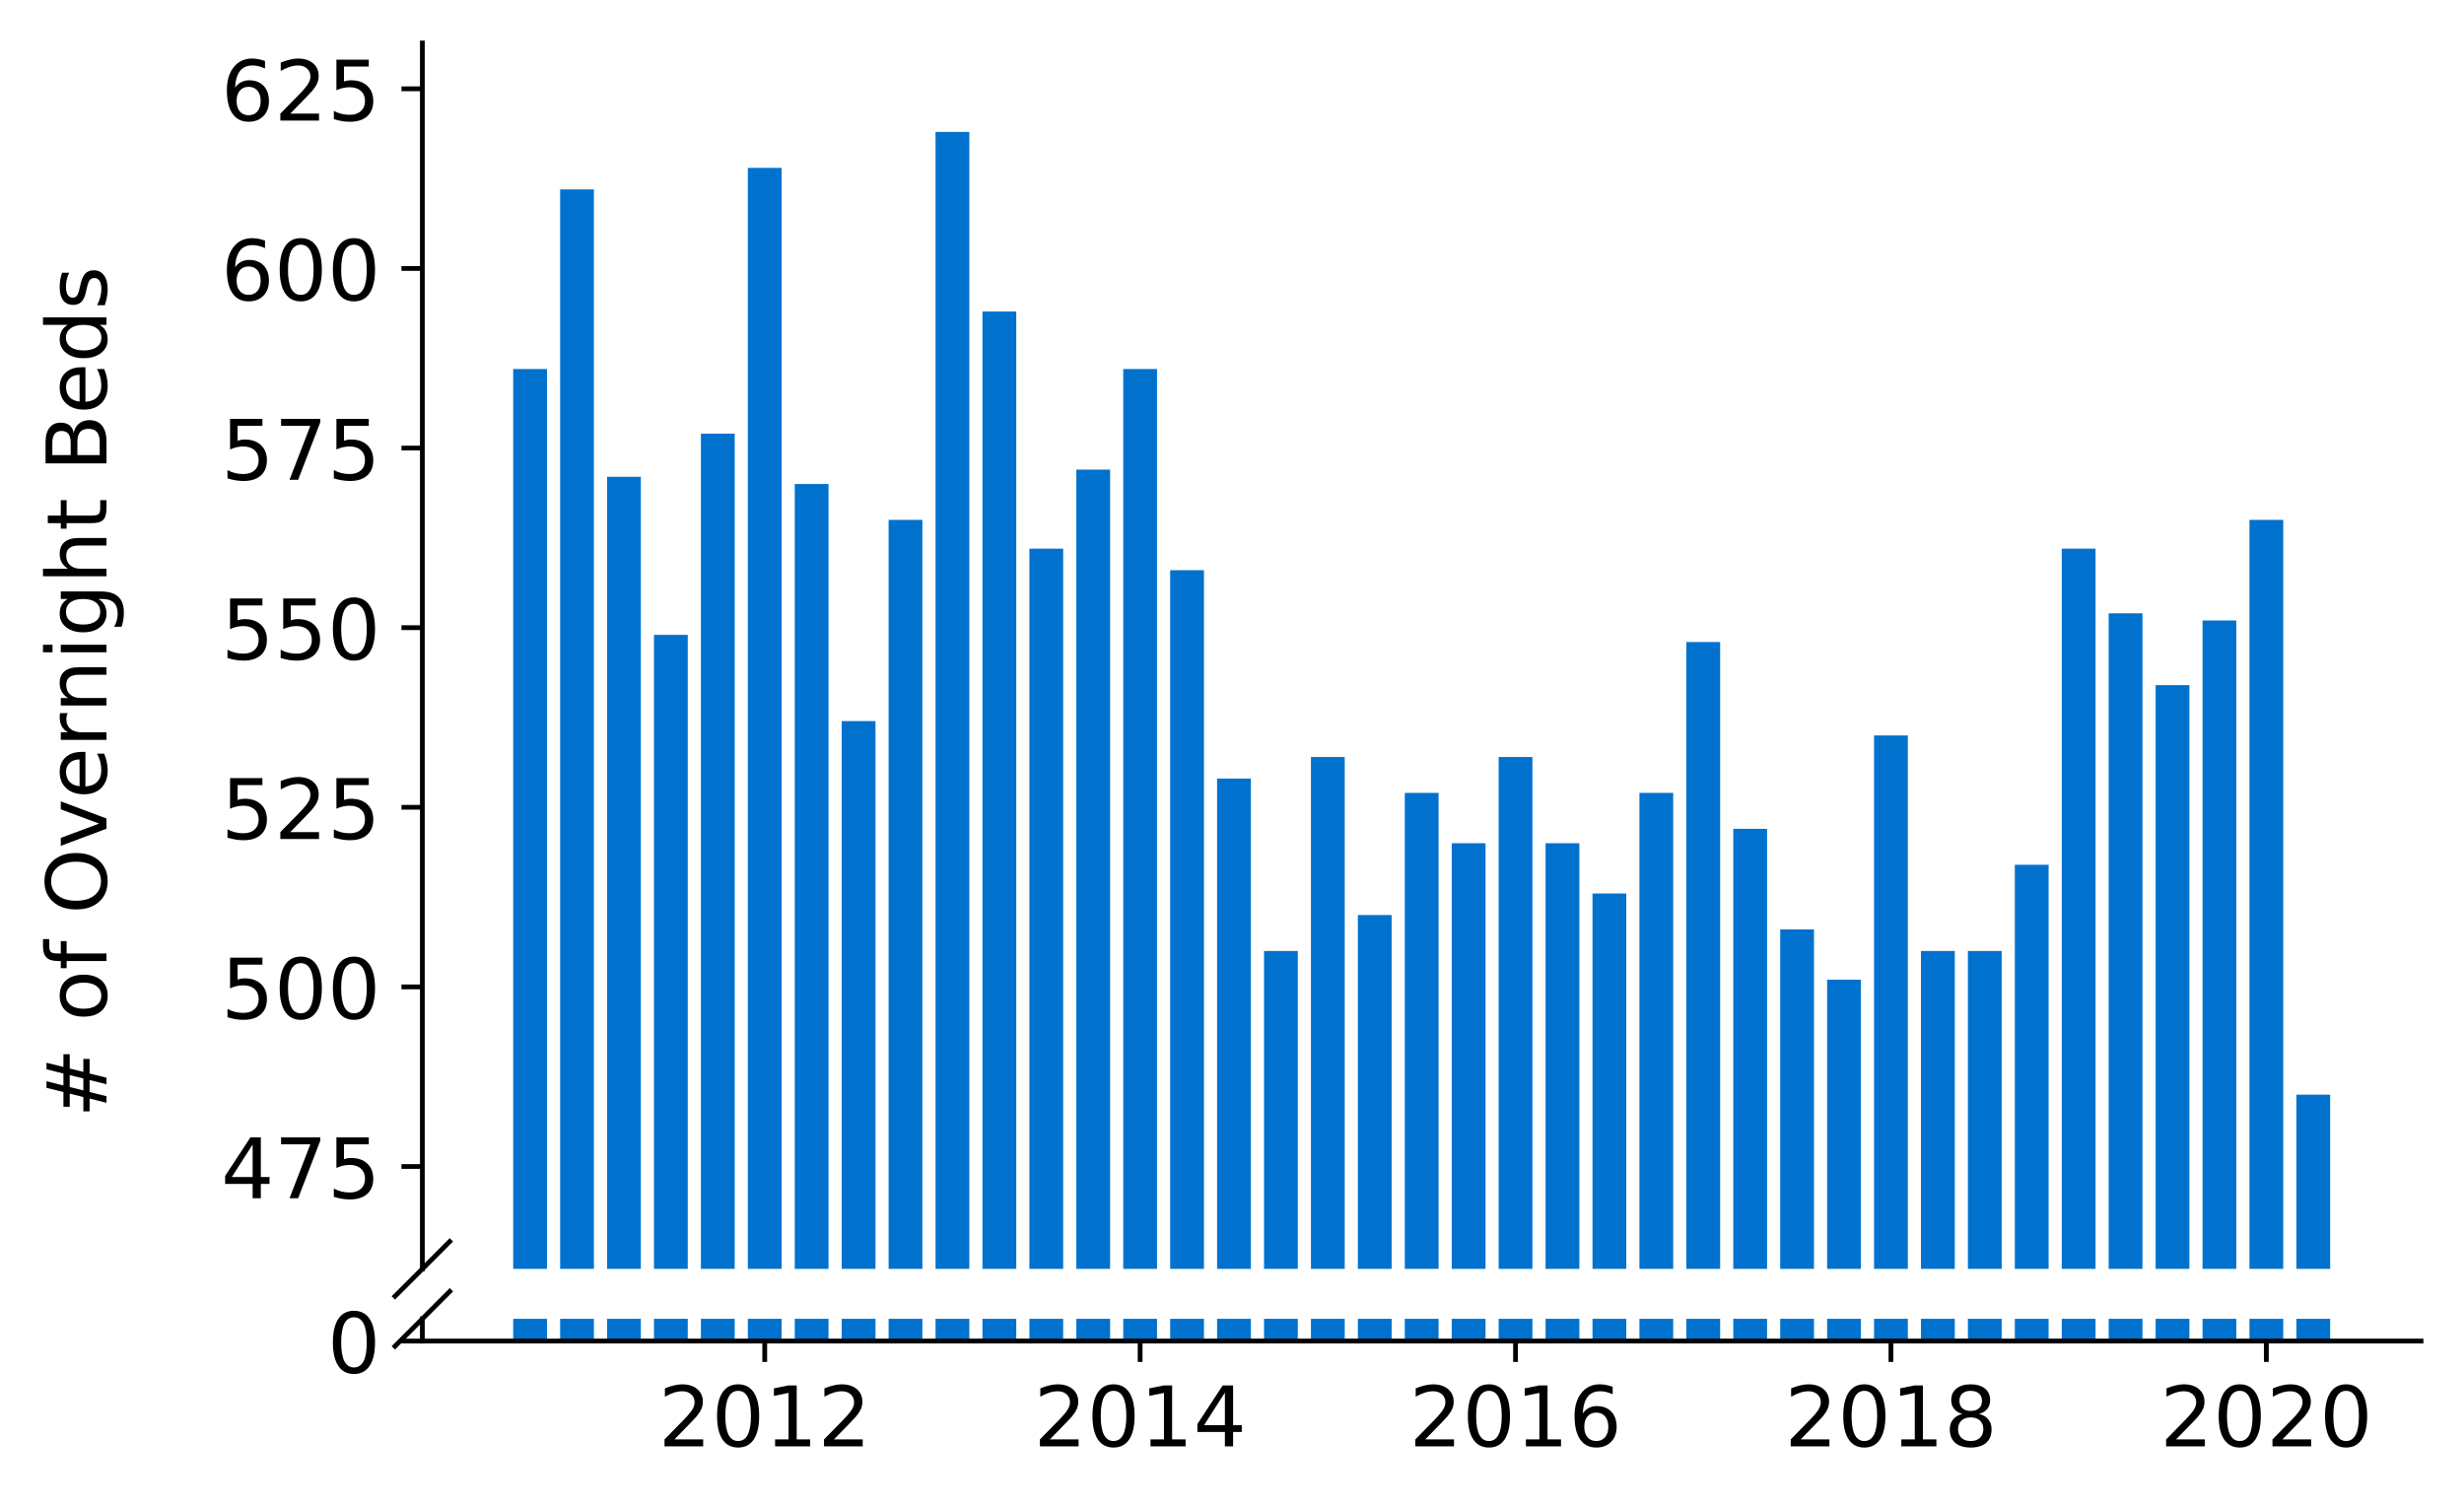 <?xml version="1.0" encoding="utf-8" standalone="no"?>
<!DOCTYPE svg PUBLIC "-//W3C//DTD SVG 1.1//EN"
  "http://www.w3.org/Graphics/SVG/1.1/DTD/svg11.dtd">
<!-- Created with matplotlib (https://matplotlib.org/) -->
<svg height="252.389pt" version="1.1" viewBox="0 0 412.749 252.389" width="412.749pt" xmlns="http://www.w3.org/2000/svg" xmlns:xlink="http://www.w3.org/1999/xlink">
 <defs>
  <style type="text/css">
*{stroke-linecap:butt;stroke-linejoin:round;}
  </style>
 </defs>
 <g id="figure_1">
  <g id="patch_1">
   <path d="M 0 252.389 
L 412.749 252.389 
L 412.749 0 
L 0 0 
z
" style="fill:#ffffff;"/>
  </g>
  <g id="axes_1">
   <g id="patch_2">
    <path d="M 70.749 212.552 
L 405.549 212.552 
L 405.549 7.2 
L 70.749 7.2 
z
" style="fill:#ffffff;"/>
   </g>
   <g id="patch_3">
    <path clip-path="url(#p19984cffad)" d="M 384.672 767.062 
L 390.331 767.062 
L 390.331 183.367 
L 384.672 183.367 
z
" style="fill:#0072ce;"/>
   </g>
   <g id="patch_4">
    <path clip-path="url(#p19984cffad)" d="M 376.811 767.062 
L 382.471 767.062 
L 382.471 87.088 
L 376.811 87.088 
z
" style="fill:#0072ce;"/>
   </g>
   <g id="patch_5">
    <path clip-path="url(#p19984cffad)" d="M 368.95 767.062 
L 374.61 767.062 
L 374.61 103.937 
L 368.95 103.937 
z
" style="fill:#0072ce;"/>
   </g>
   <g id="patch_6">
    <path clip-path="url(#p19984cffad)" d="M 361.09 767.062 
L 366.749 767.062 
L 366.749 114.768 
L 361.09 114.768 
z
" style="fill:#0072ce;"/>
   </g>
   <g id="patch_7">
    <path clip-path="url(#p19984cffad)" d="M 353.229 767.062 
L 358.889 767.062 
L 358.889 102.733 
L 353.229 102.733 
z
" style="fill:#0072ce;"/>
   </g>
   <g id="patch_8">
    <path clip-path="url(#p19984cffad)" d="M 345.368 767.062 
L 351.028 767.062 
L 351.028 91.902 
L 345.368 91.902 
z
" style="fill:#0072ce;"/>
   </g>
   <g id="patch_9">
    <path clip-path="url(#p19984cffad)" d="M 337.508 767.062 
L 343.167 767.062 
L 343.167 144.856 
L 337.508 144.856 
z
" style="fill:#0072ce;"/>
   </g>
   <g id="patch_10">
    <path clip-path="url(#p19984cffad)" d="M 329.647 767.062 
L 335.307 767.062 
L 335.307 159.298 
L 329.647 159.298 
z
" style="fill:#0072ce;"/>
   </g>
   <g id="patch_11">
    <path clip-path="url(#p19984cffad)" d="M 321.786 767.062 
L 327.446 767.062 
L 327.446 159.298 
L 321.786 159.298 
z
" style="fill:#0072ce;"/>
   </g>
   <g id="patch_12">
    <path clip-path="url(#p19984cffad)" d="M 313.926 767.062 
L 319.586 767.062 
L 319.586 123.193 
L 313.926 123.193 
z
" style="fill:#0072ce;"/>
   </g>
   <g id="patch_13">
    <path clip-path="url(#p19984cffad)" d="M 306.065 767.062 
L 311.725 767.062 
L 311.725 164.111 
L 306.065 164.111 
z
" style="fill:#0072ce;"/>
   </g>
   <g id="patch_14">
    <path clip-path="url(#p19984cffad)" d="M 298.205 767.062 
L 303.864 767.062 
L 303.864 155.687 
L 298.205 155.687 
z
" style="fill:#0072ce;"/>
   </g>
   <g id="patch_15">
    <path clip-path="url(#p19984cffad)" d="M 290.344 767.062 
L 296.004 767.062 
L 296.004 138.838 
L 290.344 138.838 
z
" style="fill:#0072ce;"/>
   </g>
   <g id="patch_16">
    <path clip-path="url(#p19984cffad)" d="M 282.483 767.062 
L 288.143 767.062 
L 288.143 107.547 
L 282.483 107.547 
z
" style="fill:#0072ce;"/>
   </g>
   <g id="patch_17">
    <path clip-path="url(#p19984cffad)" d="M 274.623 767.062 
L 280.282 767.062 
L 280.282 132.821 
L 274.623 132.821 
z
" style="fill:#0072ce;"/>
   </g>
   <g id="patch_18">
    <path clip-path="url(#p19984cffad)" d="M 266.762 767.062 
L 272.422 767.062 
L 272.422 149.67 
L 266.762 149.67 
z
" style="fill:#0072ce;"/>
   </g>
   <g id="patch_19">
    <path clip-path="url(#p19984cffad)" d="M 258.901 767.062 
L 264.561 767.062 
L 264.561 141.245 
L 258.901 141.245 
z
" style="fill:#0072ce;"/>
   </g>
   <g id="patch_20">
    <path clip-path="url(#p19984cffad)" d="M 251.041 767.062 
L 256.7 767.062 
L 256.7 126.803 
L 251.041 126.803 
z
" style="fill:#0072ce;"/>
   </g>
   <g id="patch_21">
    <path clip-path="url(#p19984cffad)" d="M 243.18 767.062 
L 248.84 767.062 
L 248.84 141.245 
L 243.18 141.245 
z
" style="fill:#0072ce;"/>
   </g>
   <g id="patch_22">
    <path clip-path="url(#p19984cffad)" d="M 235.32 767.062 
L 240.979 767.062 
L 240.979 132.821 
L 235.32 132.821 
z
" style="fill:#0072ce;"/>
   </g>
   <g id="patch_23">
    <path clip-path="url(#p19984cffad)" d="M 227.459 767.062 
L 233.119 767.062 
L 233.119 153.28 
L 227.459 153.28 
z
" style="fill:#0072ce;"/>
   </g>
   <g id="patch_24">
    <path clip-path="url(#p19984cffad)" d="M 219.598 767.062 
L 225.258 767.062 
L 225.258 126.803 
L 219.598 126.803 
z
" style="fill:#0072ce;"/>
   </g>
   <g id="patch_25">
    <path clip-path="url(#p19984cffad)" d="M 211.738 767.062 
L 217.397 767.062 
L 217.397 159.298 
L 211.738 159.298 
z
" style="fill:#0072ce;"/>
   </g>
   <g id="patch_26">
    <path clip-path="url(#p19984cffad)" d="M 203.877 767.062 
L 209.537 767.062 
L 209.537 130.414 
L 203.877 130.414 
z
" style="fill:#0072ce;"/>
   </g>
   <g id="patch_27">
    <path clip-path="url(#p19984cffad)" d="M 196.016 767.062 
L 201.676 767.062 
L 201.676 95.512 
L 196.016 95.512 
z
" style="fill:#0072ce;"/>
   </g>
   <g id="patch_28">
    <path clip-path="url(#p19984cffad)" d="M 188.156 767.062 
L 193.815 767.062 
L 193.815 61.815 
L 188.156 61.815 
z
" style="fill:#0072ce;"/>
   </g>
   <g id="patch_29">
    <path clip-path="url(#p19984cffad)" d="M 180.295 767.062 
L 185.955 767.062 
L 185.955 78.663 
L 180.295 78.663 
z
" style="fill:#0072ce;"/>
   </g>
   <g id="patch_30">
    <path clip-path="url(#p19984cffad)" d="M 172.434 767.062 
L 178.094 767.062 
L 178.094 91.902 
L 172.434 91.902 
z
" style="fill:#0072ce;"/>
   </g>
   <g id="patch_31">
    <path clip-path="url(#p19984cffad)" d="M 164.574 767.062 
L 170.234 767.062 
L 170.234 52.187 
L 164.574 52.187 
z
" style="fill:#0072ce;"/>
   </g>
   <g id="patch_32">
    <path clip-path="url(#p19984cffad)" d="M 156.713 767.062 
L 162.373 767.062 
L 162.373 22.099 
L 156.713 22.099 
z
" style="fill:#0072ce;"/>
   </g>
   <g id="patch_33">
    <path clip-path="url(#p19984cffad)" d="M 148.853 767.062 
L 154.512 767.062 
L 154.512 87.088 
L 148.853 87.088 
z
" style="fill:#0072ce;"/>
   </g>
   <g id="patch_34">
    <path clip-path="url(#p19984cffad)" d="M 140.992 767.062 
L 146.652 767.062 
L 146.652 120.786 
L 140.992 120.786 
z
" style="fill:#0072ce;"/>
   </g>
   <g id="patch_35">
    <path clip-path="url(#p19984cffad)" d="M 133.131 767.062 
L 138.791 767.062 
L 138.791 81.07 
L 133.131 81.07 
z
" style="fill:#0072ce;"/>
   </g>
   <g id="patch_36">
    <path clip-path="url(#p19984cffad)" d="M 125.271 767.062 
L 130.93 767.062 
L 130.93 28.117 
L 125.271 28.117 
z
" style="fill:#0072ce;"/>
   </g>
   <g id="patch_37">
    <path clip-path="url(#p19984cffad)" d="M 117.41 767.062 
L 123.07 767.062 
L 123.07 72.646 
L 117.41 72.646 
z
" style="fill:#0072ce;"/>
   </g>
   <g id="patch_38">
    <path clip-path="url(#p19984cffad)" d="M 109.549 767.062 
L 115.209 767.062 
L 115.209 106.344 
L 109.549 106.344 
z
" style="fill:#0072ce;"/>
   </g>
   <g id="patch_39">
    <path clip-path="url(#p19984cffad)" d="M 101.689 767.062 
L 107.348 767.062 
L 107.348 79.867 
L 101.689 79.867 
z
" style="fill:#0072ce;"/>
   </g>
   <g id="patch_40">
    <path clip-path="url(#p19984cffad)" d="M 93.828 767.062 
L 99.488 767.062 
L 99.488 31.727 
L 93.828 31.727 
z
" style="fill:#0072ce;"/>
   </g>
   <g id="patch_41">
    <path clip-path="url(#p19984cffad)" d="M 85.968 767.062 
L 91.627 767.062 
L 91.627 61.815 
L 85.968 61.815 
z
" style="fill:#0072ce;"/>
   </g>
   <g id="matplotlib.axis_1">
    <g id="xtick_1"/>
    <g id="xtick_2"/>
    <g id="xtick_3"/>
    <g id="xtick_4"/>
    <g id="xtick_5"/>
   </g>
   <g id="matplotlib.axis_2">
    <g id="ytick_1">
     <g id="line2d_1">
      <defs>
       <path d="M 0 0 
L -3.5 0 
" id="mcacbcd5ab1" style="stroke:#000000;stroke-width:0.8;"/>
      </defs>
      <g>
       <use style="stroke:#000000;stroke-width:0.8;" x="70.749" xlink:href="#mcacbcd5ab1" y="195.402"/>
      </g>
     </g>
     <g id="text_1">
      <!-- 475 -->
      <defs>
       <path d="M 37.797 64.312 
L 12.891 25.391 
L 37.797 25.391 
z
M 35.203 72.906 
L 47.609 72.906 
L 47.609 25.391 
L 58.016 25.391 
L 58.016 17.188 
L 47.609 17.188 
L 47.609 0 
L 37.797 0 
L 37.797 17.188 
L 4.891 17.188 
L 4.891 26.703 
z
" id="DejaVuSans-52"/>
       <path d="M 8.203 72.906 
L 55.078 72.906 
L 55.078 68.703 
L 28.609 0 
L 18.312 0 
L 43.219 64.594 
L 8.203 64.594 
z
" id="DejaVuSans-55"/>
       <path d="M 10.797 72.906 
L 49.516 72.906 
L 49.516 64.594 
L 19.828 64.594 
L 19.828 46.734 
Q 21.969 47.469 24.109 47.828 
Q 26.266 48.188 28.422 48.188 
Q 40.625 48.188 47.75 41.5 
Q 54.891 34.812 54.891 23.391 
Q 54.891 11.625 47.562 5.094 
Q 40.234 -1.422 26.906 -1.422 
Q 22.312 -1.422 17.547 -0.641 
Q 12.797 0.141 7.719 1.703 
L 7.719 11.625 
Q 12.109 9.234 16.797 8.062 
Q 21.484 6.891 26.703 6.891 
Q 35.156 6.891 40.078 11.328 
Q 45.016 15.766 45.016 23.391 
Q 45.016 31 40.078 35.438 
Q 35.156 39.891 26.703 39.891 
Q 22.75 39.891 18.812 39.016 
Q 14.891 38.141 10.797 36.281 
z
" id="DejaVuSans-53"/>
      </defs>
      <g transform="translate(37.027 200.721)scale(0.14 -0.14)">
       <use xlink:href="#DejaVuSans-52"/>
       <use x="63.623" xlink:href="#DejaVuSans-55"/>
       <use x="127.246" xlink:href="#DejaVuSans-53"/>
      </g>
     </g>
    </g>
    <g id="ytick_2">
     <g id="line2d_2">
      <g>
       <use style="stroke:#000000;stroke-width:0.8;" x="70.749" xlink:href="#mcacbcd5ab1" y="165.315"/>
      </g>
     </g>
     <g id="text_2">
      <!-- 500 -->
      <defs>
       <path d="M 31.781 66.406 
Q 24.172 66.406 20.328 58.906 
Q 16.5 51.422 16.5 36.375 
Q 16.5 21.391 20.328 13.891 
Q 24.172 6.391 31.781 6.391 
Q 39.453 6.391 43.281 13.891 
Q 47.125 21.391 47.125 36.375 
Q 47.125 51.422 43.281 58.906 
Q 39.453 66.406 31.781 66.406 
z
M 31.781 74.219 
Q 44.047 74.219 50.516 64.516 
Q 56.984 54.828 56.984 36.375 
Q 56.984 17.969 50.516 8.266 
Q 44.047 -1.422 31.781 -1.422 
Q 19.531 -1.422 13.062 8.266 
Q 6.594 17.969 6.594 36.375 
Q 6.594 54.828 13.062 64.516 
Q 19.531 74.219 31.781 74.219 
z
" id="DejaVuSans-48"/>
      </defs>
      <g transform="translate(37.027 170.634)scale(0.14 -0.14)">
       <use xlink:href="#DejaVuSans-53"/>
       <use x="63.623" xlink:href="#DejaVuSans-48"/>
       <use x="127.246" xlink:href="#DejaVuSans-48"/>
      </g>
     </g>
    </g>
    <g id="ytick_3">
     <g id="line2d_3">
      <g>
       <use style="stroke:#000000;stroke-width:0.8;" x="70.749" xlink:href="#mcacbcd5ab1" y="135.228"/>
      </g>
     </g>
     <g id="text_3">
      <!-- 525 -->
      <defs>
       <path d="M 19.188 8.297 
L 53.609 8.297 
L 53.609 0 
L 7.328 0 
L 7.328 8.297 
Q 12.938 14.109 22.625 23.891 
Q 32.328 33.688 34.812 36.531 
Q 39.547 41.844 41.422 45.531 
Q 43.312 49.219 43.312 52.781 
Q 43.312 58.594 39.234 62.25 
Q 35.156 65.922 28.609 65.922 
Q 23.969 65.922 18.812 64.312 
Q 13.672 62.703 7.812 59.422 
L 7.812 69.391 
Q 13.766 71.781 18.938 73 
Q 24.125 74.219 28.422 74.219 
Q 39.75 74.219 46.484 68.547 
Q 53.219 62.891 53.219 53.422 
Q 53.219 48.922 51.531 44.891 
Q 49.859 40.875 45.406 35.406 
Q 44.188 33.984 37.641 27.219 
Q 31.109 20.453 19.188 8.297 
z
" id="DejaVuSans-50"/>
      </defs>
      <g transform="translate(37.027 140.547)scale(0.14 -0.14)">
       <use xlink:href="#DejaVuSans-53"/>
       <use x="63.623" xlink:href="#DejaVuSans-50"/>
       <use x="127.246" xlink:href="#DejaVuSans-53"/>
      </g>
     </g>
    </g>
    <g id="ytick_4">
     <g id="line2d_4">
      <g>
       <use style="stroke:#000000;stroke-width:0.8;" x="70.749" xlink:href="#mcacbcd5ab1" y="105.14"/>
      </g>
     </g>
     <g id="text_4">
      <!-- 550 -->
      <g transform="translate(37.027 110.459)scale(0.14 -0.14)">
       <use xlink:href="#DejaVuSans-53"/>
       <use x="63.623" xlink:href="#DejaVuSans-53"/>
       <use x="127.246" xlink:href="#DejaVuSans-48"/>
      </g>
     </g>
    </g>
    <g id="ytick_5">
     <g id="line2d_5">
      <g>
       <use style="stroke:#000000;stroke-width:0.8;" x="70.749" xlink:href="#mcacbcd5ab1" y="75.053"/>
      </g>
     </g>
     <g id="text_5">
      <!-- 575 -->
      <g transform="translate(37.027 80.372)scale(0.14 -0.14)">
       <use xlink:href="#DejaVuSans-53"/>
       <use x="63.623" xlink:href="#DejaVuSans-55"/>
       <use x="127.246" xlink:href="#DejaVuSans-53"/>
      </g>
     </g>
    </g>
    <g id="ytick_6">
     <g id="line2d_6">
      <g>
       <use style="stroke:#000000;stroke-width:0.8;" x="70.749" xlink:href="#mcacbcd5ab1" y="44.966"/>
      </g>
     </g>
     <g id="text_6">
      <!-- 600 -->
      <defs>
       <path d="M 33.016 40.375 
Q 26.375 40.375 22.484 35.828 
Q 18.609 31.297 18.609 23.391 
Q 18.609 15.531 22.484 10.953 
Q 26.375 6.391 33.016 6.391 
Q 39.656 6.391 43.531 10.953 
Q 47.406 15.531 47.406 23.391 
Q 47.406 31.297 43.531 35.828 
Q 39.656 40.375 33.016 40.375 
z
M 52.594 71.297 
L 52.594 62.312 
Q 48.875 64.062 45.094 64.984 
Q 41.312 65.922 37.594 65.922 
Q 27.828 65.922 22.672 59.328 
Q 17.531 52.734 16.797 39.406 
Q 19.672 43.656 24.016 45.922 
Q 28.375 48.188 33.594 48.188 
Q 44.578 48.188 50.953 41.516 
Q 57.328 34.859 57.328 23.391 
Q 57.328 12.156 50.688 5.359 
Q 44.047 -1.422 33.016 -1.422 
Q 20.359 -1.422 13.672 8.266 
Q 6.984 17.969 6.984 36.375 
Q 6.984 53.656 15.188 63.938 
Q 23.391 74.219 37.203 74.219 
Q 40.922 74.219 44.703 73.484 
Q 48.484 72.75 52.594 71.297 
z
" id="DejaVuSans-54"/>
      </defs>
      <g transform="translate(37.027 50.285)scale(0.14 -0.14)">
       <use xlink:href="#DejaVuSans-54"/>
       <use x="63.623" xlink:href="#DejaVuSans-48"/>
       <use x="127.246" xlink:href="#DejaVuSans-48"/>
      </g>
     </g>
    </g>
    <g id="ytick_7">
     <g id="line2d_7">
      <g>
       <use style="stroke:#000000;stroke-width:0.8;" x="70.749" xlink:href="#mcacbcd5ab1" y="14.878"/>
      </g>
     </g>
     <g id="text_7">
      <!-- 625 -->
      <g transform="translate(37.027 20.197)scale(0.14 -0.14)">
       <use xlink:href="#DejaVuSans-54"/>
       <use x="63.623" xlink:href="#DejaVuSans-50"/>
       <use x="127.246" xlink:href="#DejaVuSans-53"/>
      </g>
     </g>
    </g>
   </g>
   <g id="line2d_8">
    <path d="M 66.167 217.134 
L 75.331 207.97 
" style="fill:none;stroke:#000000;stroke-linecap:square;stroke-width:0.8;"/>
   </g>
   <g id="patch_42">
    <path d="M 70.749 212.552 
L 70.749 7.2 
" style="fill:none;stroke:#000000;stroke-linecap:square;stroke-linejoin:miter;stroke-width:0.8;"/>
   </g>
  </g>
  <g id="axes_2">
   <g id="patch_43">
    <path d="M 70.749 224.64 
L 405.549 224.64 
L 405.549 220.915 
L 70.749 220.915 
z
" style="fill:#ffffff;"/>
   </g>
   <g id="patch_44">
    <path clip-path="url(#pa3fdfb0ef7)" d="M 384.672 224.64 
L 390.331 224.64 
L 390.331 -359.054 
L 384.672 -359.054 
z
" style="fill:#0072ce;"/>
   </g>
   <g id="patch_45">
    <path clip-path="url(#pa3fdfb0ef7)" d="M 376.811 224.64 
L 382.471 224.64 
L 382.471 -455.334 
L 376.811 -455.334 
z
" style="fill:#0072ce;"/>
   </g>
   <g id="patch_46">
    <path clip-path="url(#pa3fdfb0ef7)" d="M 368.95 224.64 
L 374.61 224.64 
L 374.61 -438.485 
L 368.95 -438.485 
z
" style="fill:#0072ce;"/>
   </g>
   <g id="patch_47">
    <path clip-path="url(#pa3fdfb0ef7)" d="M 361.09 224.64 
L 366.749 224.64 
L 366.749 -427.654 
L 361.09 -427.654 
z
" style="fill:#0072ce;"/>
   </g>
   <g id="patch_48">
    <path clip-path="url(#pa3fdfb0ef7)" d="M 353.229 224.64 
L 358.889 224.64 
L 358.889 -439.688 
L 353.229 -439.688 
z
" style="fill:#0072ce;"/>
   </g>
   <g id="patch_49">
    <path clip-path="url(#pa3fdfb0ef7)" d="M 345.368 224.64 
L 351.028 224.64 
L 351.028 -450.52 
L 345.368 -450.52 
z
" style="fill:#0072ce;"/>
   </g>
   <g id="patch_50">
    <path clip-path="url(#pa3fdfb0ef7)" d="M 337.508 224.64 
L 343.167 224.64 
L 343.167 -397.566 
L 337.508 -397.566 
z
" style="fill:#0072ce;"/>
   </g>
   <g id="patch_51">
    <path clip-path="url(#pa3fdfb0ef7)" d="M 329.647 224.64 
L 335.307 224.64 
L 335.307 -383.124 
L 329.647 -383.124 
z
" style="fill:#0072ce;"/>
   </g>
   <g id="patch_52">
    <path clip-path="url(#pa3fdfb0ef7)" d="M 321.786 224.64 
L 327.446 224.64 
L 327.446 -383.124 
L 321.786 -383.124 
z
" style="fill:#0072ce;"/>
   </g>
   <g id="patch_53">
    <path clip-path="url(#pa3fdfb0ef7)" d="M 313.926 224.64 
L 319.586 224.64 
L 319.586 -419.229 
L 313.926 -419.229 
z
" style="fill:#0072ce;"/>
   </g>
   <g id="patch_54">
    <path clip-path="url(#pa3fdfb0ef7)" d="M 306.065 224.64 
L 311.725 224.64 
L 311.725 -378.31 
L 306.065 -378.31 
z
" style="fill:#0072ce;"/>
   </g>
   <g id="patch_55">
    <path clip-path="url(#pa3fdfb0ef7)" d="M 298.205 224.64 
L 303.864 224.64 
L 303.864 -386.735 
L 298.205 -386.735 
z
" style="fill:#0072ce;"/>
   </g>
   <g id="patch_56">
    <path clip-path="url(#pa3fdfb0ef7)" d="M 290.344 224.64 
L 296.004 224.64 
L 296.004 -403.584 
L 290.344 -403.584 
z
" style="fill:#0072ce;"/>
   </g>
   <g id="patch_57">
    <path clip-path="url(#pa3fdfb0ef7)" d="M 282.483 224.64 
L 288.143 224.64 
L 288.143 -434.874 
L 282.483 -434.874 
z
" style="fill:#0072ce;"/>
   </g>
   <g id="patch_58">
    <path clip-path="url(#pa3fdfb0ef7)" d="M 274.623 224.64 
L 280.282 224.64 
L 280.282 -409.601 
L 274.623 -409.601 
z
" style="fill:#0072ce;"/>
   </g>
   <g id="patch_59">
    <path clip-path="url(#pa3fdfb0ef7)" d="M 266.762 224.64 
L 272.422 224.64 
L 272.422 -392.752 
L 266.762 -392.752 
z
" style="fill:#0072ce;"/>
   </g>
   <g id="patch_60">
    <path clip-path="url(#pa3fdfb0ef7)" d="M 258.901 224.64 
L 264.561 224.64 
L 264.561 -401.177 
L 258.901 -401.177 
z
" style="fill:#0072ce;"/>
   </g>
   <g id="patch_61">
    <path clip-path="url(#pa3fdfb0ef7)" d="M 251.041 224.64 
L 256.7 224.64 
L 256.7 -415.619 
L 251.041 -415.619 
z
" style="fill:#0072ce;"/>
   </g>
   <g id="patch_62">
    <path clip-path="url(#pa3fdfb0ef7)" d="M 243.18 224.64 
L 248.84 224.64 
L 248.84 -401.177 
L 243.18 -401.177 
z
" style="fill:#0072ce;"/>
   </g>
   <g id="patch_63">
    <path clip-path="url(#pa3fdfb0ef7)" d="M 235.32 224.64 
L 240.979 224.64 
L 240.979 -409.601 
L 235.32 -409.601 
z
" style="fill:#0072ce;"/>
   </g>
   <g id="patch_64">
    <path clip-path="url(#pa3fdfb0ef7)" d="M 227.459 224.64 
L 233.119 224.64 
L 233.119 -389.142 
L 227.459 -389.142 
z
" style="fill:#0072ce;"/>
   </g>
   <g id="patch_65">
    <path clip-path="url(#pa3fdfb0ef7)" d="M 219.598 224.64 
L 225.258 224.64 
L 225.258 -415.619 
L 219.598 -415.619 
z
" style="fill:#0072ce;"/>
   </g>
   <g id="patch_66">
    <path clip-path="url(#pa3fdfb0ef7)" d="M 211.738 224.64 
L 217.397 224.64 
L 217.397 -383.124 
L 211.738 -383.124 
z
" style="fill:#0072ce;"/>
   </g>
   <g id="patch_67">
    <path clip-path="url(#pa3fdfb0ef7)" d="M 203.877 224.64 
L 209.537 224.64 
L 209.537 -412.008 
L 203.877 -412.008 
z
" style="fill:#0072ce;"/>
   </g>
   <g id="patch_68">
    <path clip-path="url(#pa3fdfb0ef7)" d="M 196.016 224.64 
L 201.676 224.64 
L 201.676 -446.909 
L 196.016 -446.909 
z
" style="fill:#0072ce;"/>
   </g>
   <g id="patch_69">
    <path clip-path="url(#pa3fdfb0ef7)" d="M 188.156 224.64 
L 193.815 224.64 
L 193.815 -480.607 
L 188.156 -480.607 
z
" style="fill:#0072ce;"/>
   </g>
   <g id="patch_70">
    <path clip-path="url(#pa3fdfb0ef7)" d="M 180.295 224.64 
L 185.955 224.64 
L 185.955 -463.758 
L 180.295 -463.758 
z
" style="fill:#0072ce;"/>
   </g>
   <g id="patch_71">
    <path clip-path="url(#pa3fdfb0ef7)" d="M 172.434 224.64 
L 178.094 224.64 
L 178.094 -450.52 
L 172.434 -450.52 
z
" style="fill:#0072ce;"/>
   </g>
   <g id="patch_72">
    <path clip-path="url(#pa3fdfb0ef7)" d="M 164.574 224.64 
L 170.234 224.64 
L 170.234 -490.235 
L 164.574 -490.235 
z
" style="fill:#0072ce;"/>
   </g>
   <g id="patch_73">
    <path clip-path="url(#pa3fdfb0ef7)" d="M 156.713 224.64 
L 162.373 224.64 
L 162.373 -520.323 
L 156.713 -520.323 
z
" style="fill:#0072ce;"/>
   </g>
   <g id="patch_74">
    <path clip-path="url(#pa3fdfb0ef7)" d="M 148.853 224.64 
L 154.512 224.64 
L 154.512 -455.334 
L 148.853 -455.334 
z
" style="fill:#0072ce;"/>
   </g>
   <g id="patch_75">
    <path clip-path="url(#pa3fdfb0ef7)" d="M 140.992 224.64 
L 146.652 224.64 
L 146.652 -421.636 
L 140.992 -421.636 
z
" style="fill:#0072ce;"/>
   </g>
   <g id="patch_76">
    <path clip-path="url(#pa3fdfb0ef7)" d="M 133.131 224.64 
L 138.791 224.64 
L 138.791 -461.351 
L 133.131 -461.351 
z
" style="fill:#0072ce;"/>
   </g>
   <g id="patch_77">
    <path clip-path="url(#pa3fdfb0ef7)" d="M 125.271 224.64 
L 130.93 224.64 
L 130.93 -514.305 
L 125.271 -514.305 
z
" style="fill:#0072ce;"/>
   </g>
   <g id="patch_78">
    <path clip-path="url(#pa3fdfb0ef7)" d="M 117.41 224.64 
L 123.07 224.64 
L 123.07 -469.776 
L 117.41 -469.776 
z
" style="fill:#0072ce;"/>
   </g>
   <g id="patch_79">
    <path clip-path="url(#pa3fdfb0ef7)" d="M 109.549 224.64 
L 115.209 224.64 
L 115.209 -436.078 
L 109.549 -436.078 
z
" style="fill:#0072ce;"/>
   </g>
   <g id="patch_80">
    <path clip-path="url(#pa3fdfb0ef7)" d="M 101.689 224.64 
L 107.348 224.64 
L 107.348 -462.555 
L 101.689 -462.555 
z
" style="fill:#0072ce;"/>
   </g>
   <g id="patch_81">
    <path clip-path="url(#pa3fdfb0ef7)" d="M 93.828 224.64 
L 99.488 224.64 
L 99.488 -510.695 
L 93.828 -510.695 
z
" style="fill:#0072ce;"/>
   </g>
   <g id="patch_82">
    <path clip-path="url(#pa3fdfb0ef7)" d="M 85.968 224.64 
L 91.627 224.64 
L 91.627 -480.607 
L 85.968 -480.607 
z
" style="fill:#0072ce;"/>
   </g>
   <g id="matplotlib.axis_3">
    <g id="xtick_6">
     <g id="line2d_9">
      <defs>
       <path d="M 0 0 
L 0 3.5 
" id="m5583e87929" style="stroke:#000000;stroke-width:0.8;"/>
      </defs>
      <g>
       <use style="stroke:#000000;stroke-width:0.8;" x="128.101" xlink:href="#m5583e87929" y="224.64"/>
      </g>
     </g>
     <g id="text_8">
      <!-- 2012 -->
      <defs>
       <path d="M 12.406 8.297 
L 28.516 8.297 
L 28.516 63.922 
L 10.984 60.406 
L 10.984 69.391 
L 28.422 72.906 
L 38.281 72.906 
L 38.281 8.297 
L 54.391 8.297 
L 54.391 0 
L 12.406 0 
z
" id="DejaVuSans-49"/>
      </defs>
      <g transform="translate(110.286 242.278)scale(0.14 -0.14)">
       <use xlink:href="#DejaVuSans-50"/>
       <use x="63.623" xlink:href="#DejaVuSans-48"/>
       <use x="127.246" xlink:href="#DejaVuSans-49"/>
       <use x="190.869" xlink:href="#DejaVuSans-50"/>
      </g>
     </g>
    </g>
    <g id="xtick_7">
     <g id="line2d_10">
      <g>
       <use style="stroke:#000000;stroke-width:0.8;" x="190.986" xlink:href="#m5583e87929" y="224.64"/>
      </g>
     </g>
     <g id="text_9">
      <!-- 2014 -->
      <g transform="translate(173.171 242.278)scale(0.14 -0.14)">
       <use xlink:href="#DejaVuSans-50"/>
       <use x="63.623" xlink:href="#DejaVuSans-48"/>
       <use x="127.246" xlink:href="#DejaVuSans-49"/>
       <use x="190.869" xlink:href="#DejaVuSans-52"/>
      </g>
     </g>
    </g>
    <g id="xtick_8">
     <g id="line2d_11">
      <g>
       <use style="stroke:#000000;stroke-width:0.8;" x="253.871" xlink:href="#m5583e87929" y="224.64"/>
      </g>
     </g>
     <g id="text_10">
      <!-- 2016 -->
      <g transform="translate(236.056 242.278)scale(0.14 -0.14)">
       <use xlink:href="#DejaVuSans-50"/>
       <use x="63.623" xlink:href="#DejaVuSans-48"/>
       <use x="127.246" xlink:href="#DejaVuSans-49"/>
       <use x="190.869" xlink:href="#DejaVuSans-54"/>
      </g>
     </g>
    </g>
    <g id="xtick_9">
     <g id="line2d_12">
      <g>
       <use style="stroke:#000000;stroke-width:0.8;" x="316.756" xlink:href="#m5583e87929" y="224.64"/>
      </g>
     </g>
     <g id="text_11">
      <!-- 2018 -->
      <defs>
       <path d="M 31.781 34.625 
Q 24.75 34.625 20.719 30.859 
Q 16.703 27.094 16.703 20.516 
Q 16.703 13.922 20.719 10.156 
Q 24.75 6.391 31.781 6.391 
Q 38.812 6.391 42.859 10.172 
Q 46.922 13.969 46.922 20.516 
Q 46.922 27.094 42.891 30.859 
Q 38.875 34.625 31.781 34.625 
z
M 21.922 38.812 
Q 15.578 40.375 12.031 44.719 
Q 8.5 49.078 8.5 55.328 
Q 8.5 64.062 14.719 69.141 
Q 20.953 74.219 31.781 74.219 
Q 42.672 74.219 48.875 69.141 
Q 55.078 64.062 55.078 55.328 
Q 55.078 49.078 51.531 44.719 
Q 48 40.375 41.703 38.812 
Q 48.828 37.156 52.797 32.312 
Q 56.781 27.484 56.781 20.516 
Q 56.781 9.906 50.312 4.234 
Q 43.844 -1.422 31.781 -1.422 
Q 19.734 -1.422 13.25 4.234 
Q 6.781 9.906 6.781 20.516 
Q 6.781 27.484 10.781 32.312 
Q 14.797 37.156 21.922 38.812 
z
M 18.312 54.391 
Q 18.312 48.734 21.844 45.562 
Q 25.391 42.391 31.781 42.391 
Q 38.141 42.391 41.719 45.562 
Q 45.312 48.734 45.312 54.391 
Q 45.312 60.062 41.719 63.234 
Q 38.141 66.406 31.781 66.406 
Q 25.391 66.406 21.844 63.234 
Q 18.312 60.062 18.312 54.391 
z
" id="DejaVuSans-56"/>
      </defs>
      <g transform="translate(298.941 242.278)scale(0.14 -0.14)">
       <use xlink:href="#DejaVuSans-50"/>
       <use x="63.623" xlink:href="#DejaVuSans-48"/>
       <use x="127.246" xlink:href="#DejaVuSans-49"/>
       <use x="190.869" xlink:href="#DejaVuSans-56"/>
      </g>
     </g>
    </g>
    <g id="xtick_10">
     <g id="line2d_13">
      <g>
       <use style="stroke:#000000;stroke-width:0.8;" x="379.641" xlink:href="#m5583e87929" y="224.64"/>
      </g>
     </g>
     <g id="text_12">
      <!-- 2020 -->
      <g transform="translate(361.826 242.278)scale(0.14 -0.14)">
       <use xlink:href="#DejaVuSans-50"/>
       <use x="63.623" xlink:href="#DejaVuSans-48"/>
       <use x="127.246" xlink:href="#DejaVuSans-50"/>
       <use x="190.869" xlink:href="#DejaVuSans-48"/>
      </g>
     </g>
    </g>
   </g>
   <g id="matplotlib.axis_4">
    <g id="ytick_8">
     <g id="line2d_14">
      <g>
       <use style="stroke:#000000;stroke-width:0.8;" x="70.749" xlink:href="#mcacbcd5ab1" y="224.64"/>
      </g>
     </g>
     <g id="text_13">
      <!-- 0 -->
      <g transform="translate(54.842 229.959)scale(0.14 -0.14)">
       <use xlink:href="#DejaVuSans-48"/>
      </g>
     </g>
    </g>
   </g>
   <g id="line2d_15">
    <path d="M 66.167 225.497 
L 75.331 216.333 
" style="fill:none;stroke:#000000;stroke-linecap:square;stroke-width:0.8;"/>
   </g>
   <g id="patch_83">
    <path d="M 70.749 224.64 
L 70.749 220.915 
" style="fill:none;stroke:#000000;stroke-linecap:square;stroke-linejoin:miter;stroke-width:0.8;"/>
   </g>
   <g id="patch_84">
    <path d="M 70.749 224.64 
L 405.549 224.64 
" style="fill:none;stroke:#000000;stroke-linecap:square;stroke-linejoin:miter;stroke-width:0.8;"/>
   </g>
  </g>
  <g id="axes_3">
   <g id="patch_85">
    <path d="M 70.749 224.64 
L 405.549 224.64 
L 405.549 7.2 
L 70.749 7.2 
z
" style="fill:none;"/>
   </g>
   <g id="matplotlib.axis_5"/>
   <g id="matplotlib.axis_6">
    <g id="text_14">
     <!-- # of Overnight Beds -->
     <defs>
      <path d="M 51.125 44 
L 36.922 44 
L 32.812 27.688 
L 47.125 27.688 
z
M 43.797 71.781 
L 38.719 51.516 
L 52.984 51.516 
L 58.109 71.781 
L 65.922 71.781 
L 60.891 51.516 
L 76.125 51.516 
L 76.125 44 
L 58.984 44 
L 54.984 27.688 
L 70.516 27.688 
L 70.516 20.219 
L 53.078 20.219 
L 48 0 
L 40.188 0 
L 45.219 20.219 
L 30.906 20.219 
L 25.875 0 
L 18.016 0 
L 23.094 20.219 
L 7.719 20.219 
L 7.719 27.688 
L 24.906 27.688 
L 29 44 
L 13.281 44 
L 13.281 51.516 
L 30.906 51.516 
L 35.891 71.781 
z
" id="DejaVuSans-35"/>
      <path id="DejaVuSans-32"/>
      <path d="M 30.609 48.391 
Q 23.391 48.391 19.188 42.75 
Q 14.984 37.109 14.984 27.297 
Q 14.984 17.484 19.156 11.844 
Q 23.344 6.203 30.609 6.203 
Q 37.797 6.203 41.984 11.859 
Q 46.188 17.531 46.188 27.297 
Q 46.188 37.016 41.984 42.703 
Q 37.797 48.391 30.609 48.391 
z
M 30.609 56 
Q 42.328 56 49.016 48.375 
Q 55.719 40.766 55.719 27.297 
Q 55.719 13.875 49.016 6.219 
Q 42.328 -1.422 30.609 -1.422 
Q 18.844 -1.422 12.172 6.219 
Q 5.516 13.875 5.516 27.297 
Q 5.516 40.766 12.172 48.375 
Q 18.844 56 30.609 56 
z
" id="DejaVuSans-111"/>
      <path d="M 37.109 75.984 
L 37.109 68.5 
L 28.516 68.5 
Q 23.688 68.5 21.797 66.547 
Q 19.922 64.594 19.922 59.516 
L 19.922 54.688 
L 34.719 54.688 
L 34.719 47.703 
L 19.922 47.703 
L 19.922 0 
L 10.891 0 
L 10.891 47.703 
L 2.297 47.703 
L 2.297 54.688 
L 10.891 54.688 
L 10.891 58.5 
Q 10.891 67.625 15.141 71.797 
Q 19.391 75.984 28.609 75.984 
z
" id="DejaVuSans-102"/>
      <path d="M 39.406 66.219 
Q 28.656 66.219 22.328 58.203 
Q 16.016 50.203 16.016 36.375 
Q 16.016 22.609 22.328 14.594 
Q 28.656 6.594 39.406 6.594 
Q 50.141 6.594 56.422 14.594 
Q 62.703 22.609 62.703 36.375 
Q 62.703 50.203 56.422 58.203 
Q 50.141 66.219 39.406 66.219 
z
M 39.406 74.219 
Q 54.734 74.219 63.906 63.938 
Q 73.094 53.656 73.094 36.375 
Q 73.094 19.141 63.906 8.859 
Q 54.734 -1.422 39.406 -1.422 
Q 24.031 -1.422 14.812 8.828 
Q 5.609 19.094 5.609 36.375 
Q 5.609 53.656 14.812 63.938 
Q 24.031 74.219 39.406 74.219 
z
" id="DejaVuSans-79"/>
      <path d="M 2.984 54.688 
L 12.5 54.688 
L 29.594 8.797 
L 46.688 54.688 
L 56.203 54.688 
L 35.688 0 
L 23.484 0 
z
" id="DejaVuSans-118"/>
      <path d="M 56.203 29.594 
L 56.203 25.203 
L 14.891 25.203 
Q 15.484 15.922 20.484 11.062 
Q 25.484 6.203 34.422 6.203 
Q 39.594 6.203 44.453 7.469 
Q 49.312 8.734 54.109 11.281 
L 54.109 2.781 
Q 49.266 0.734 44.188 -0.344 
Q 39.109 -1.422 33.891 -1.422 
Q 20.797 -1.422 13.156 6.188 
Q 5.516 13.812 5.516 26.812 
Q 5.516 40.234 12.766 48.109 
Q 20.016 56 32.328 56 
Q 43.359 56 49.781 48.891 
Q 56.203 41.797 56.203 29.594 
z
M 47.219 32.234 
Q 47.125 39.594 43.094 43.984 
Q 39.062 48.391 32.422 48.391 
Q 24.906 48.391 20.391 44.141 
Q 15.875 39.891 15.188 32.172 
z
" id="DejaVuSans-101"/>
      <path d="M 41.109 46.297 
Q 39.594 47.172 37.812 47.578 
Q 36.031 48 33.891 48 
Q 26.266 48 22.188 43.047 
Q 18.109 38.094 18.109 28.812 
L 18.109 0 
L 9.078 0 
L 9.078 54.688 
L 18.109 54.688 
L 18.109 46.188 
Q 20.953 51.172 25.484 53.578 
Q 30.031 56 36.531 56 
Q 37.453 56 38.578 55.875 
Q 39.703 55.766 41.062 55.516 
z
" id="DejaVuSans-114"/>
      <path d="M 54.891 33.016 
L 54.891 0 
L 45.906 0 
L 45.906 32.719 
Q 45.906 40.484 42.875 44.328 
Q 39.844 48.188 33.797 48.188 
Q 26.516 48.188 22.312 43.547 
Q 18.109 38.922 18.109 30.906 
L 18.109 0 
L 9.078 0 
L 9.078 54.688 
L 18.109 54.688 
L 18.109 46.188 
Q 21.344 51.125 25.703 53.562 
Q 30.078 56 35.797 56 
Q 45.219 56 50.047 50.172 
Q 54.891 44.344 54.891 33.016 
z
" id="DejaVuSans-110"/>
      <path d="M 9.422 54.688 
L 18.406 54.688 
L 18.406 0 
L 9.422 0 
z
M 9.422 75.984 
L 18.406 75.984 
L 18.406 64.594 
L 9.422 64.594 
z
" id="DejaVuSans-105"/>
      <path d="M 45.406 27.984 
Q 45.406 37.75 41.375 43.109 
Q 37.359 48.484 30.078 48.484 
Q 22.859 48.484 18.828 43.109 
Q 14.797 37.75 14.797 27.984 
Q 14.797 18.266 18.828 12.891 
Q 22.859 7.516 30.078 7.516 
Q 37.359 7.516 41.375 12.891 
Q 45.406 18.266 45.406 27.984 
z
M 54.391 6.781 
Q 54.391 -7.172 48.188 -13.984 
Q 42 -20.797 29.203 -20.797 
Q 24.469 -20.797 20.266 -20.094 
Q 16.062 -19.391 12.109 -17.922 
L 12.109 -9.188 
Q 16.062 -11.328 19.922 -12.344 
Q 23.781 -13.375 27.781 -13.375 
Q 36.625 -13.375 41.016 -8.766 
Q 45.406 -4.156 45.406 5.172 
L 45.406 9.625 
Q 42.625 4.781 38.281 2.391 
Q 33.938 0 27.875 0 
Q 17.828 0 11.672 7.656 
Q 5.516 15.328 5.516 27.984 
Q 5.516 40.672 11.672 48.328 
Q 17.828 56 27.875 56 
Q 33.938 56 38.281 53.609 
Q 42.625 51.219 45.406 46.391 
L 45.406 54.688 
L 54.391 54.688 
z
" id="DejaVuSans-103"/>
      <path d="M 54.891 33.016 
L 54.891 0 
L 45.906 0 
L 45.906 32.719 
Q 45.906 40.484 42.875 44.328 
Q 39.844 48.188 33.797 48.188 
Q 26.516 48.188 22.312 43.547 
Q 18.109 38.922 18.109 30.906 
L 18.109 0 
L 9.078 0 
L 9.078 75.984 
L 18.109 75.984 
L 18.109 46.188 
Q 21.344 51.125 25.703 53.562 
Q 30.078 56 35.797 56 
Q 45.219 56 50.047 50.172 
Q 54.891 44.344 54.891 33.016 
z
" id="DejaVuSans-104"/>
      <path d="M 18.312 70.219 
L 18.312 54.688 
L 36.812 54.688 
L 36.812 47.703 
L 18.312 47.703 
L 18.312 18.016 
Q 18.312 11.328 20.141 9.422 
Q 21.969 7.516 27.594 7.516 
L 36.812 7.516 
L 36.812 0 
L 27.594 0 
Q 17.188 0 13.234 3.875 
Q 9.281 7.766 9.281 18.016 
L 9.281 47.703 
L 2.688 47.703 
L 2.688 54.688 
L 9.281 54.688 
L 9.281 70.219 
z
" id="DejaVuSans-116"/>
      <path d="M 19.672 34.812 
L 19.672 8.109 
L 35.5 8.109 
Q 43.453 8.109 47.281 11.406 
Q 51.125 14.703 51.125 21.484 
Q 51.125 28.328 47.281 31.562 
Q 43.453 34.812 35.5 34.812 
z
M 19.672 64.797 
L 19.672 42.828 
L 34.281 42.828 
Q 41.5 42.828 45.031 45.531 
Q 48.578 48.25 48.578 53.812 
Q 48.578 59.328 45.031 62.062 
Q 41.5 64.797 34.281 64.797 
z
M 9.812 72.906 
L 35.016 72.906 
Q 46.297 72.906 52.391 68.219 
Q 58.5 63.531 58.5 54.891 
Q 58.5 48.188 55.375 44.234 
Q 52.25 40.281 46.188 39.312 
Q 53.469 37.75 57.5 32.781 
Q 61.531 27.828 61.531 20.406 
Q 61.531 10.641 54.891 5.312 
Q 48.25 0 35.984 0 
L 9.812 0 
z
" id="DejaVuSans-66"/>
      <path d="M 45.406 46.391 
L 45.406 75.984 
L 54.391 75.984 
L 54.391 0 
L 45.406 0 
L 45.406 8.203 
Q 42.578 3.328 38.25 0.953 
Q 33.938 -1.422 27.875 -1.422 
Q 17.969 -1.422 11.734 6.484 
Q 5.516 14.406 5.516 27.297 
Q 5.516 40.188 11.734 48.094 
Q 17.969 56 27.875 56 
Q 33.938 56 38.25 53.625 
Q 42.578 51.266 45.406 46.391 
z
M 14.797 27.297 
Q 14.797 17.391 18.875 11.75 
Q 22.953 6.109 30.078 6.109 
Q 37.203 6.109 41.297 11.75 
Q 45.406 17.391 45.406 27.297 
Q 45.406 37.203 41.297 42.844 
Q 37.203 48.484 30.078 48.484 
Q 22.953 48.484 18.875 42.844 
Q 14.797 37.203 14.797 27.297 
z
" id="DejaVuSans-100"/>
      <path d="M 44.281 53.078 
L 44.281 44.578 
Q 40.484 46.531 36.375 47.5 
Q 32.281 48.484 27.875 48.484 
Q 21.188 48.484 17.844 46.438 
Q 14.5 44.391 14.5 40.281 
Q 14.5 37.156 16.891 35.375 
Q 19.281 33.594 26.516 31.984 
L 29.594 31.297 
Q 39.156 29.25 43.188 25.516 
Q 47.219 21.781 47.219 15.094 
Q 47.219 7.469 41.188 3.016 
Q 35.156 -1.422 24.609 -1.422 
Q 20.219 -1.422 15.453 -0.562 
Q 10.688 0.297 5.422 2 
L 5.422 11.281 
Q 10.406 8.688 15.234 7.391 
Q 20.062 6.109 24.812 6.109 
Q 31.156 6.109 34.562 8.281 
Q 37.984 10.453 37.984 14.406 
Q 37.984 18.062 35.516 20.016 
Q 33.062 21.969 24.703 23.781 
L 21.578 24.516 
Q 13.234 26.266 9.516 29.906 
Q 5.812 33.547 5.812 39.891 
Q 5.812 47.609 11.281 51.797 
Q 16.75 56 26.812 56 
Q 31.781 56 36.172 55.266 
Q 40.578 54.547 44.281 53.078 
z
" id="DejaVuSans-115"/>
     </defs>
     <g transform="translate(17.838 187.25)rotate(-90)scale(0.14 -0.14)">
      <use xlink:href="#DejaVuSans-35"/>
      <use x="83.789" xlink:href="#DejaVuSans-32"/>
      <use x="115.576" xlink:href="#DejaVuSans-111"/>
      <use x="176.758" xlink:href="#DejaVuSans-102"/>
      <use x="211.963" xlink:href="#DejaVuSans-32"/>
      <use x="243.75" xlink:href="#DejaVuSans-79"/>
      <use x="322.461" xlink:href="#DejaVuSans-118"/>
      <use x="381.641" xlink:href="#DejaVuSans-101"/>
      <use x="443.164" xlink:href="#DejaVuSans-114"/>
      <use x="484.262" xlink:href="#DejaVuSans-110"/>
      <use x="547.641" xlink:href="#DejaVuSans-105"/>
      <use x="575.424" xlink:href="#DejaVuSans-103"/>
      <use x="638.9" xlink:href="#DejaVuSans-104"/>
      <use x="702.279" xlink:href="#DejaVuSans-116"/>
      <use x="741.488" xlink:href="#DejaVuSans-32"/>
      <use x="773.275" xlink:href="#DejaVuSans-66"/>
      <use x="841.879" xlink:href="#DejaVuSans-101"/>
      <use x="903.402" xlink:href="#DejaVuSans-100"/>
      <use x="966.879" xlink:href="#DejaVuSans-115"/>
     </g>
    </g>
   </g>
  </g>
 </g>
 <defs>
  <clipPath id="p19984cffad">
   <rect height="205.352" width="334.8" x="70.749" y="7.2"/>
  </clipPath>
  <clipPath id="pa3fdfb0ef7">
   <rect height="3.725" width="334.8" x="70.749" y="220.915"/>
  </clipPath>
 </defs>
</svg>
